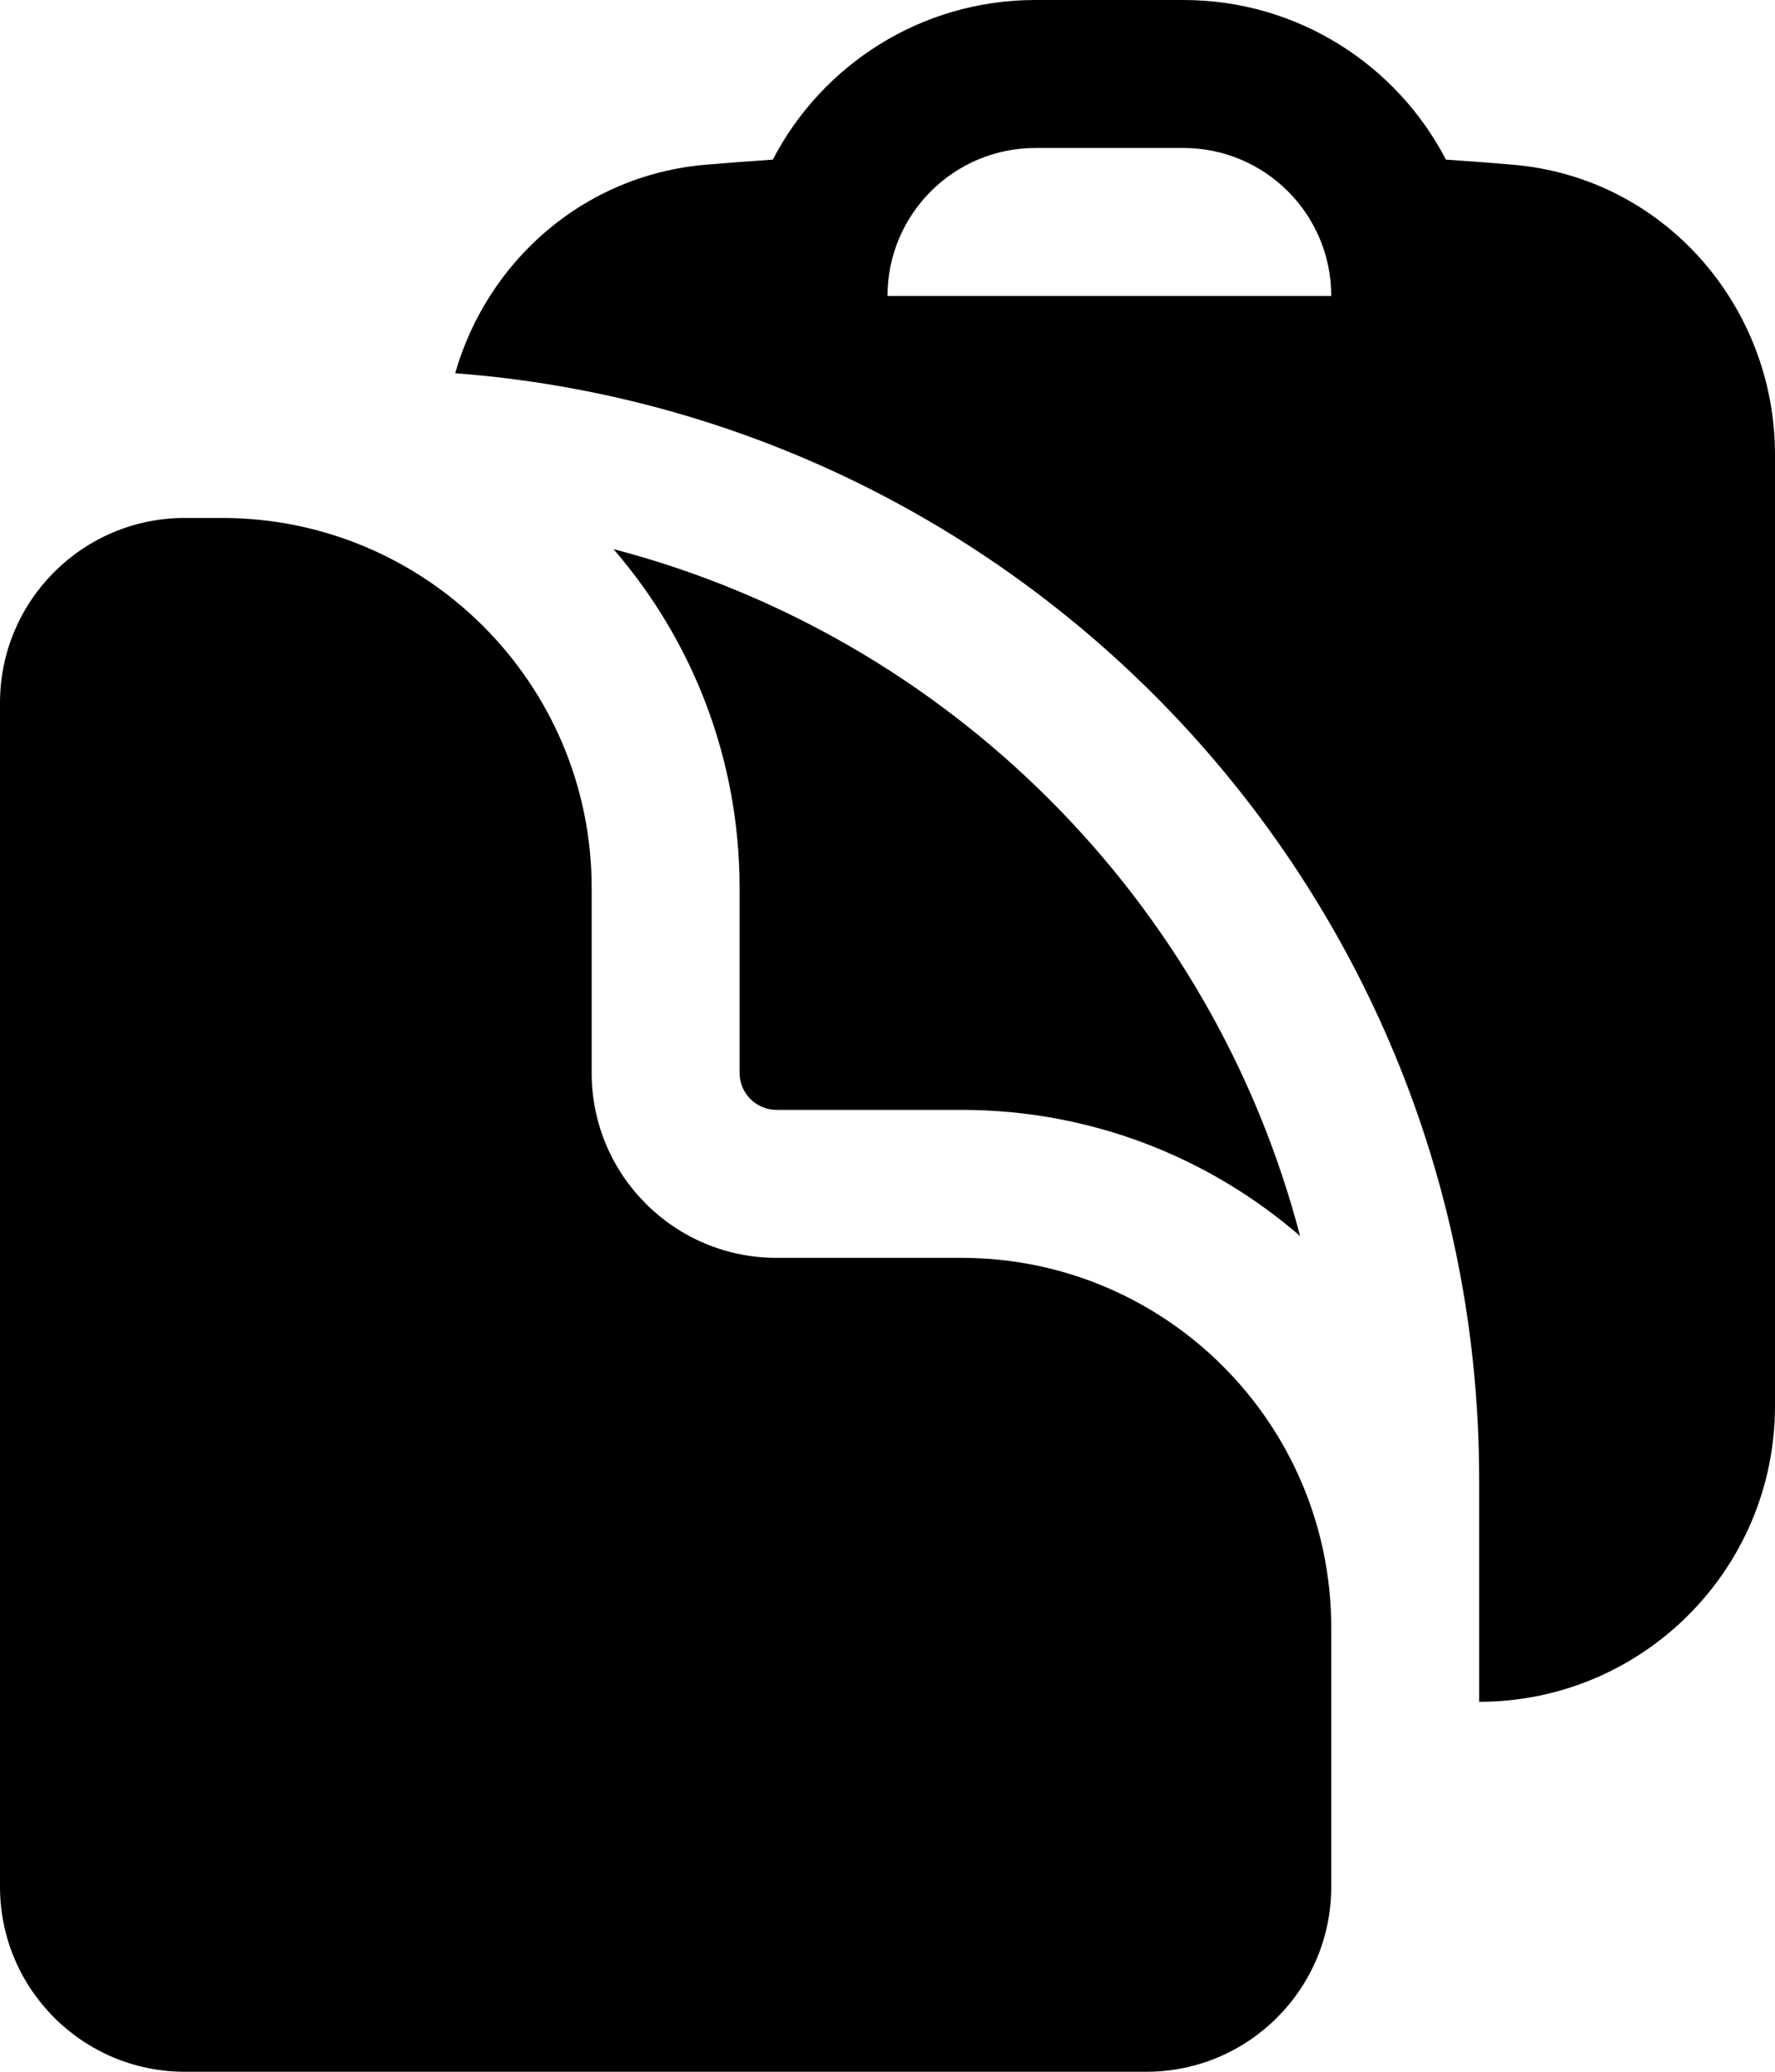 <svg width="18" height="21" viewBox="0 0 18 21" fill="none" xmlns="http://www.w3.org/2000/svg">
<path fill-rule="evenodd" clip-rule="evenodd" d="M14.663 1.618C14.888 1.633 15.112 1.65 15.336 1.669C16.875 1.797 18 3.103 18 4.608V14.25C18 15.907 16.657 17.25 15 17.25V15C15 9.078 10.424 4.225 4.616 3.783C4.94 2.651 5.916 1.772 7.164 1.669C7.388 1.65 7.612 1.633 7.837 1.618C8.337 0.656 9.342 0 10.5 0H12C13.158 0 14.163 0.656 14.663 1.618ZM9 3C9 2.172 9.672 1.5 10.5 1.5H12C12.829 1.5 13.5 2.172 13.5 3H9Z" fill="black"/>
<path d="M0 7.125C0 6.089 0.839 5.25 1.875 5.25H2.25C4.321 5.25 6 6.929 6 9V10.875C6 11.911 6.839 12.75 7.875 12.75H9.75C11.821 12.75 13.5 14.429 13.5 16.5V19.125C13.5 20.16 12.661 21 11.625 21H1.875C0.839 21 0 20.16 0 19.125V7.125Z" fill="black"/>
<path d="M7.5 9C7.5 7.687 7.018 6.486 6.221 5.566C9.62 6.454 12.296 9.13 13.184 12.529C12.264 11.732 11.063 11.25 9.75 11.25H7.875C7.668 11.25 7.5 11.082 7.5 10.875V9Z" fill="black"/>
</svg>
